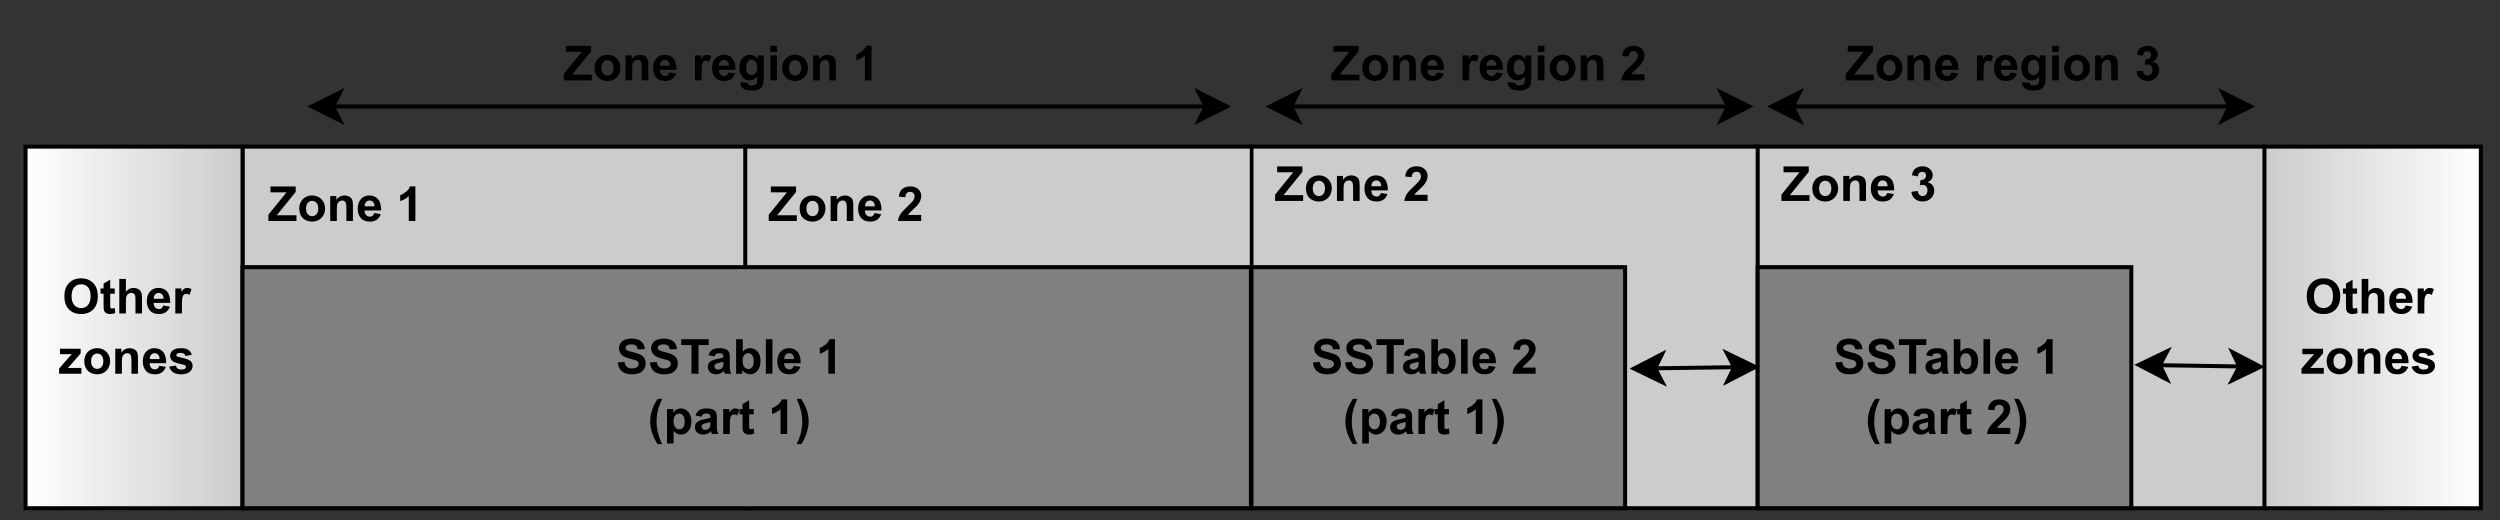 <?xml version="1.0" encoding="UTF-8" standalone="no"?>
<svg 
   width="466.08pt"
   height="96.96pt"
   viewBox="0 0 466.08 96.96"
   version="1.1"
   id="svg788"
   xmlns:xlink="http://www.w3.org/1999/xlink"
   xmlns="http://www.w3.org/2000/svg"
   xmlns:svg="http://www.w3.org/2000/svg" content="%3Cmxfile%20host%3D%22app.diagrams.net%22%20modified%3D%222022-08-05T11%3A33%3A16.879Z%22%20agent%3D%225.0%20(X11%3B%20Linux%20x86_64)%20AppleWebKit%2F537.36%20(KHTML%2C%20like%20Gecko)%20Chrome%2F102.0.5.167%20Safari%2F537.36%22%20version%3D%2220.2.3%22%20etag%3D%22xSjHfoOQ_hkOi8VtxEf6%22%20type%3D%22google%22%3E%3Cdiagram%20id%3D%22nQClwBdQb-wVLkVROrWR%22%3E7Vpbb5swFP41kbYXhG1s4HFNdnmZVimTdnmjwSXWCI6M0yT99bPBhIvTlk3ksjL6UHxsH%2FD3nYtPzARNV7uPIlovP%2FOYphPoxrsJmk0gBCHG6p%2BW7EtJSIwgESw2g2rBnD1SI3SNdMNimrcGSs5TydZt4YJnGV3IliwSgm%2Fbw%2B552n7qOkqoJZgvotSWfmOxXJbSAPq1%2FBNlybJ6MiBh2bOKqsFmJfkyivm2IULvJ2gqOJfl3Wo3pakGr8KlnPfhid7DiwmayT4TYDnhIUo3Zm3mveS%2BWqzgmyymerw7QTfbJZN0vo4Wuner6FWypVylqgXU7T3PpOELqMXc5FLwX3TKUy4KbcgtLj2SpWlDPi0uJTcvRIWkuycXBQ5QKRujfEWl2KshZgICAXICUk4zJgaQQXxbEwYgcYBXipcNvkIzNDJmkhyeUCOpbgyYx4FFFrA%2FeUaVBFgAq4XKNopt1DI9sQ2YEUUpSzLVXChgqJLfaNiYstN3pmPF4lg%2F5ihtbWIL5sxLgUFI8EOHQPdwoRf5IK7NBRqAC%2B%2FqjDwRUcwUkI2%2BD8XV6JsxoWIX45rHLc3lUL4Bwz6%2BgU%2FkF%2Fif54JGg3FBAv9iRBCLiC9yqYIIJKle3p2%2BS%2FTdo4o1eY%2Bg1T8YCZqzx%2BiuUKWZWXOWyWIp%2BGaCZ1rXRvLcsPoH8XD4GAa952JYtY95IYZ5A9Dl%2F6erjz9djqDg6gLbEIgiN7zoNip8lah6CF8U1aqOemWwYgIuCyu4FlgDV%2F%2BdsJoiNrIQAxtWMgSsdpE6n38tElJRTnUz4Bu1Nqm73o40DUKCHS9oE%2BbbhAUnyoTgydrXdodxEIJc5Lwc8U9V%2FgK7%2Fh05H14Fa8UG7LdPHIQNuwI2bKCRsoEx7nrHOfmwC%2BHXkLStvdCRjB2iEyVsu1jtlbDhWBM2Jn7XA86Zr6%2BmdB3UA6wi65weYNettQfA%2F1vWI2Rd0gOgXQ%2BbnCxoon%2F17Xds8xqJgRg6BLaYCe3kDNwTZefqjZ9hZrSbWA85Pg4PV3A5kuwCvUvSaPe2%2FgV9x67DLRZoFr%2FTH0Ro2NMoz9miQEtlI1vcoKq9HSi10tj6aOJFmJrnXEdQqGSCppFkD231x6AxT7jV9tAMYm633uvAm%2FONWFAzrUbY1mRXjh1NCrqESktTwdVh4f3o63FsPQ76PBRYBeLfEojJ%2BQjscdY9DgIxQQ4CdaryByKTBJ4T9Nc7ILU9fjQYhFpFoNh%2F112OPn02gh%2B61yFuWAlmu%2Bb42b7ZuqWCqaXpjFoKd0wajUV1ptulQg8C06716ca%2B0ehqe8L2SgonrfqyhN%2FkwWszUeS144J1INTbKFHY0dStUAY0Q%2FuHljOYIRjaDN2gbYYuPokZEtsMq4PQ67FD0s1Pf22H2AcOBoEHj3%2B7EurQWX%2FZ4pKBjFQ1689Xy%2BH1R8Do%2FW8%3D%3C%2Fdiagram%3E%3C%2Fmxfile%3E">
  <rect x="0" y="0" width="466.08" height="96.96" fill="#333333" stroke="none"/>
  <defs
     id="defs370">
    <g
       id="g73">
      <g
         id="glyph-0-0" />
      <g
         id="glyph-0-1">
        <path
           d="M 0.094 0 L 0.094 -1.172 L 3.469 -5.344 L 0.484 -5.344 L 0.484 -6.438 L 5.188 -6.438 L 5.188 -5.422 L 1.656 -1.078 L 5.328 -1.078 L 5.328 0 Z M 0.094 0 "
           id="path3" />
      </g>
      <g
         id="glyph-0-2">
        <path
           d="M 0.359 -2.391 C 0.359 -2.805 0.457 -3.203 0.656 -3.578 C 0.863 -3.961 1.148 -4.254 1.516 -4.453 C 1.891 -4.66 2.305 -4.766 2.766 -4.766 C 3.461 -4.766 4.035 -4.535 4.484 -4.078 C 4.941 -3.617 5.172 -3.039 5.172 -2.344 C 5.172 -1.633 4.941 -1.047 4.484 -0.578 C 4.023 -0.117 3.453 0.109 2.766 0.109 C 2.336 0.109 1.93 0.016 1.547 -0.172 C 1.16 -0.367 0.863 -0.656 0.656 -1.031 C 0.457 -1.406 0.359 -1.859 0.359 -2.391 Z M 1.625 -2.328 C 1.625 -1.867 1.734 -1.516 1.953 -1.266 C 2.172 -1.023 2.441 -0.906 2.766 -0.906 C 3.086 -0.906 3.359 -1.023 3.578 -1.266 C 3.797 -1.516 3.906 -1.875 3.906 -2.344 C 3.906 -2.789 3.797 -3.141 3.578 -3.391 C 3.359 -3.641 3.086 -3.766 2.766 -3.766 C 2.441 -3.766 2.172 -3.641 1.953 -3.391 C 1.734 -3.141 1.625 -2.785 1.625 -2.328 Z M 1.625 -2.328 "
           id="path6" />
      </g>
      <g
         id="glyph-0-3">
        <path
           d="M 4.875 0 L 3.656 0 L 3.656 -2.375 C 3.656 -2.875 3.625 -3.195 3.562 -3.344 C 3.508 -3.5 3.426 -3.617 3.312 -3.703 C 3.195 -3.785 3.055 -3.828 2.891 -3.828 C 2.672 -3.828 2.477 -3.766 2.312 -3.641 C 2.145 -3.523 2.031 -3.367 1.969 -3.172 C 1.906 -2.984 1.875 -2.629 1.875 -2.109 L 1.875 0 L 0.641 0 L 0.641 -4.656 L 1.781 -4.656 L 1.781 -3.969 C 2.188 -4.5 2.695 -4.766 3.312 -4.766 C 3.582 -4.766 3.832 -4.711 4.062 -4.609 C 4.289 -4.516 4.461 -4.391 4.578 -4.234 C 4.691 -4.086 4.77 -3.914 4.812 -3.719 C 4.852 -3.531 4.875 -3.254 4.875 -2.891 Z M 4.875 0 "
           id="path9" />
      </g>
      <g
         id="glyph-0-4">
        <path
           d="M 3.344 -1.484 L 4.578 -1.281 C 4.41 -0.82 4.156 -0.473 3.812 -0.234 C 3.477 -0.004 3.055 0.109 2.547 0.109 C 1.734 0.109 1.133 -0.156 0.75 -0.688 C 0.438 -1.113 0.281 -1.648 0.281 -2.297 C 0.281 -3.066 0.484 -3.672 0.891 -4.109 C 1.297 -4.547 1.805 -4.766 2.422 -4.766 C 3.117 -4.766 3.664 -4.535 4.062 -4.078 C 4.457 -3.617 4.648 -2.914 4.641 -1.969 L 1.547 -1.969 C 1.555 -1.602 1.656 -1.316 1.844 -1.109 C 2.031 -0.91 2.27 -0.812 2.562 -0.812 C 2.75 -0.812 2.906 -0.863 3.031 -0.969 C 3.164 -1.07 3.27 -1.242 3.344 -1.484 Z M 3.406 -2.734 C 3.406 -3.086 3.316 -3.359 3.141 -3.547 C 2.961 -3.734 2.75 -3.828 2.5 -3.828 C 2.227 -3.828 2.004 -3.727 1.828 -3.531 C 1.648 -3.332 1.566 -3.066 1.578 -2.734 Z M 3.406 -2.734 "
           id="path12" />
      </g>
      <g
         id="glyph-0-5" />
      <g
         id="glyph-0-6">
        <path
           d="M 3.531 0 L 2.297 0 L 2.297 -4.641 C 1.848 -4.223 1.316 -3.914 0.703 -3.719 L 0.703 -4.828 C 1.023 -4.93 1.375 -5.129 1.75 -5.422 C 2.133 -5.723 2.395 -6.066 2.531 -6.453 L 3.531 -6.453 Z M 3.531 0 "
           id="path16" />
      </g>
      <g
         id="glyph-0-7">
        <path
           d="M 0.391 -3.172 C 0.391 -3.828 0.488 -4.379 0.688 -4.828 C 0.832 -5.148 1.031 -5.441 1.281 -5.703 C 1.531 -5.961 1.805 -6.156 2.109 -6.281 C 2.516 -6.457 2.977 -6.547 3.5 -6.547 C 4.445 -6.547 5.203 -6.25 5.766 -5.656 C 6.336 -5.07 6.625 -4.254 6.625 -3.203 C 6.625 -2.172 6.344 -1.359 5.781 -0.766 C 5.219 -0.18 4.461 0.109 3.516 0.109 C 2.555 0.109 1.797 -0.18 1.234 -0.766 C 0.672 -1.348 0.391 -2.148 0.391 -3.172 Z M 1.734 -3.219 C 1.734 -2.488 1.898 -1.938 2.234 -1.562 C 2.566 -1.188 2.992 -1 3.516 -1 C 4.035 -1 4.457 -1.188 4.781 -1.562 C 5.113 -1.938 5.281 -2.492 5.281 -3.234 C 5.281 -3.973 5.117 -4.523 4.797 -4.891 C 4.473 -5.254 4.047 -5.438 3.516 -5.438 C 2.984 -5.438 2.551 -5.25 2.219 -4.875 C 1.895 -4.508 1.734 -3.957 1.734 -3.219 Z M 1.734 -3.219 "
           id="path19" />
      </g>
      <g
         id="glyph-0-8">
        <path
           d="M 2.781 -4.656 L 2.781 -3.672 L 1.938 -3.672 L 1.938 -1.797 C 1.938 -1.422 1.941 -1.203 1.953 -1.141 C 1.973 -1.078 2.008 -1.023 2.062 -0.984 C 2.125 -0.941 2.195 -0.922 2.281 -0.922 C 2.395 -0.922 2.562 -0.957 2.781 -1.031 L 2.875 -0.078 C 2.594 0.047 2.27 0.109 1.906 0.109 C 1.688 0.109 1.488 0.07 1.312 0 C 1.133 -0.082 1.004 -0.18 0.922 -0.297 C 0.836 -0.41 0.773 -0.57 0.734 -0.781 C 0.711 -0.914 0.703 -1.203 0.703 -1.641 L 0.703 -3.672 L 0.141 -3.672 L 0.141 -4.656 L 0.703 -4.656 L 0.703 -5.578 L 1.938 -6.297 L 1.938 -4.656 Z M 2.781 -4.656 "
           id="path22" />
      </g>
      <g
         id="glyph-0-9">
        <path
           d="M 1.875 -6.438 L 1.875 -4.062 C 2.27 -4.531 2.742 -4.766 3.297 -4.766 C 3.578 -4.766 3.832 -4.711 4.062 -4.609 C 4.289 -4.504 4.461 -4.367 4.578 -4.203 C 4.691 -4.035 4.77 -3.852 4.812 -3.656 C 4.852 -3.457 4.875 -3.148 4.875 -2.734 L 4.875 0 L 3.656 0 L 3.656 -2.469 C 3.656 -2.945 3.629 -3.254 3.578 -3.391 C 3.535 -3.523 3.453 -3.629 3.328 -3.703 C 3.211 -3.785 3.066 -3.828 2.891 -3.828 C 2.68 -3.828 2.492 -3.773 2.328 -3.672 C 2.172 -3.566 2.055 -3.414 1.984 -3.219 C 1.91 -3.02 1.875 -2.723 1.875 -2.328 L 1.875 0 L 0.641 0 L 0.641 -6.438 Z M 1.875 -6.438 "
           id="path25" />
      </g>
      <g
         id="glyph-0-10">
        <path
           d="M 1.828 0 L 0.594 0 L 0.594 -4.656 L 1.734 -4.656 L 1.734 -4 C 1.93 -4.312 2.109 -4.516 2.266 -4.609 C 2.422 -4.711 2.598 -4.766 2.797 -4.766 C 3.078 -4.766 3.348 -4.688 3.609 -4.531 L 3.234 -3.453 C 3.023 -3.586 2.832 -3.656 2.656 -3.656 C 2.477 -3.656 2.328 -3.609 2.203 -3.516 C 2.086 -3.422 1.992 -3.25 1.922 -3 C 1.859 -2.75 1.828 -2.227 1.828 -1.438 Z M 1.828 0 "
           id="path28" />
      </g>
      <g
         id="glyph-0-11">
        <path
           d="M 0.156 0 L 0.156 -0.953 L 1.891 -2.969 C 2.18 -3.289 2.395 -3.52 2.531 -3.656 C 2.383 -3.656 2.195 -3.648 1.969 -3.641 L 0.312 -3.641 L 0.312 -4.656 L 4.172 -4.656 L 4.172 -3.781 L 2.391 -1.734 L 1.766 -1.047 C 2.109 -1.066 2.32 -1.078 2.406 -1.078 L 4.312 -1.078 L 4.312 0 Z M 0.156 0 "
           id="path31" />
      </g>
      <g
         id="glyph-0-12">
        <path
           d="M 0.203 -1.328 L 1.453 -1.516 C 1.504 -1.273 1.609 -1.094 1.766 -0.969 C 1.93 -0.844 2.156 -0.781 2.438 -0.781 C 2.758 -0.781 3 -0.836 3.156 -0.953 C 3.27 -1.035 3.328 -1.148 3.328 -1.297 C 3.328 -1.391 3.297 -1.461 3.234 -1.516 C 3.172 -1.578 3.035 -1.633 2.828 -1.688 C 1.828 -1.906 1.195 -2.102 0.938 -2.281 C 0.562 -2.531 0.375 -2.879 0.375 -3.328 C 0.375 -3.734 0.535 -4.07 0.859 -4.344 C 1.18 -4.625 1.676 -4.766 2.344 -4.766 C 2.977 -4.766 3.453 -4.66 3.766 -4.453 C 4.078 -4.242 4.289 -3.938 4.406 -3.531 L 3.234 -3.312 C 3.191 -3.5 3.098 -3.641 2.953 -3.734 C 2.816 -3.828 2.617 -3.875 2.359 -3.875 C 2.035 -3.875 1.805 -3.828 1.672 -3.734 C 1.578 -3.672 1.531 -3.586 1.531 -3.484 C 1.531 -3.398 1.57 -3.328 1.656 -3.266 C 1.758 -3.18 2.141 -3.066 2.797 -2.922 C 3.453 -2.773 3.91 -2.594 4.172 -2.375 C 4.43 -2.156 4.562 -1.848 4.562 -1.453 C 4.562 -1.023 4.379 -0.656 4.016 -0.344 C 3.66 -0.039 3.133 0.109 2.438 0.109 C 1.801 0.109 1.297 -0.02 0.922 -0.281 C 0.555 -0.539 0.316 -0.891 0.203 -1.328 Z M 0.203 -1.328 "
           id="path34" />
      </g>
      <g
         id="glyph-0-13">
        <path
           d="M 0.328 -2.094 L 1.594 -2.219 C 1.664 -1.789 1.816 -1.477 2.047 -1.281 C 2.285 -1.082 2.598 -0.984 2.984 -0.984 C 3.41 -0.984 3.727 -1.07 3.938 -1.25 C 4.145 -1.426 4.25 -1.633 4.25 -1.875 C 4.25 -2.02 4.203 -2.145 4.109 -2.25 C 4.023 -2.363 3.875 -2.457 3.656 -2.531 C 3.5 -2.582 3.148 -2.676 2.609 -2.812 C 1.922 -2.988 1.438 -3.203 1.156 -3.453 C 0.758 -3.805 0.562 -4.238 0.562 -4.75 C 0.562 -5.07 0.648 -5.375 0.828 -5.656 C 1.016 -5.945 1.281 -6.164 1.625 -6.312 C 1.977 -6.469 2.406 -6.547 2.906 -6.547 C 3.707 -6.547 4.312 -6.367 4.719 -6.016 C 5.133 -5.66 5.352 -5.188 5.375 -4.594 L 4.078 -4.531 C 4.016 -4.863 3.891 -5.102 3.703 -5.25 C 3.523 -5.395 3.254 -5.469 2.891 -5.469 C 2.516 -5.469 2.219 -5.391 2 -5.234 C 1.863 -5.129 1.797 -4.992 1.797 -4.828 C 1.797 -4.68 1.859 -4.551 1.984 -4.438 C 2.148 -4.301 2.547 -4.16 3.172 -4.016 C 3.805 -3.867 4.273 -3.711 4.578 -3.547 C 4.891 -3.391 5.129 -3.172 5.297 -2.891 C 5.461 -2.617 5.547 -2.281 5.547 -1.875 C 5.547 -1.508 5.441 -1.164 5.234 -0.844 C 5.035 -0.52 4.75 -0.281 4.375 -0.125 C 4 0.031 3.535 0.109 2.984 0.109 C 2.172 0.109 1.547 -0.078 1.109 -0.453 C 0.672 -0.828 0.41 -1.375 0.328 -2.094 Z M 0.328 -2.094 "
           id="path37" />
      </g>
      <g
         id="glyph-0-14">
        <path
           d="M 2.094 0 L 2.094 -5.344 L 0.188 -5.344 L 0.188 -6.438 L 5.297 -6.438 L 5.297 -5.344 L 3.406 -5.344 L 3.406 0 Z M 2.094 0 "
           id="path40" />
      </g>
      <g
         id="glyph-0-15">
        <path
           d="M 1.562 -3.234 L 0.453 -3.438 C 0.578 -3.883 0.789 -4.219 1.094 -4.438 C 1.406 -4.656 1.863 -4.766 2.469 -4.766 C 3.02 -4.766 3.426 -4.695 3.688 -4.562 C 3.957 -4.438 4.145 -4.27 4.25 -4.062 C 4.363 -3.863 4.422 -3.5 4.422 -2.969 L 4.406 -1.531 C 4.406 -1.125 4.426 -0.82 4.469 -0.625 C 4.508 -0.426 4.582 -0.219 4.688 0 L 3.469 0 C 3.438 -0.082 3.398 -0.203 3.359 -0.359 C 3.336 -0.43 3.32 -0.484 3.312 -0.516 C 3.102 -0.305 2.879 -0.148 2.641 -0.047 C 2.398 0.055 2.145 0.109 1.875 0.109 C 1.395 0.109 1.016 -0.02 0.734 -0.281 C 0.453 -0.539 0.312 -0.867 0.312 -1.266 C 0.312 -1.535 0.375 -1.77 0.5 -1.969 C 0.633 -2.176 0.812 -2.332 1.031 -2.438 C 1.258 -2.551 1.586 -2.648 2.016 -2.734 C 2.586 -2.848 2.988 -2.953 3.219 -3.047 L 3.219 -3.156 C 3.219 -3.395 3.156 -3.566 3.031 -3.672 C 2.914 -3.773 2.695 -3.828 2.375 -3.828 C 2.156 -3.828 1.984 -3.781 1.859 -3.688 C 1.742 -3.602 1.645 -3.453 1.562 -3.234 Z M 3.219 -2.234 C 3.062 -2.18 2.812 -2.117 2.469 -2.047 C 2.125 -1.973 1.898 -1.898 1.797 -1.828 C 1.629 -1.711 1.547 -1.57 1.547 -1.406 C 1.547 -1.227 1.609 -1.078 1.734 -0.953 C 1.867 -0.828 2.035 -0.766 2.234 -0.766 C 2.461 -0.766 2.676 -0.836 2.875 -0.984 C 3.02 -1.098 3.117 -1.234 3.172 -1.391 C 3.203 -1.492 3.219 -1.691 3.219 -1.984 Z M 3.219 -2.234 "
           id="path43" />
      </g>
      <g
         id="glyph-0-16">
        <path
           d="M 0.594 0 L 0.594 -6.438 L 1.828 -6.438 L 1.828 -4.109 C 2.203 -4.547 2.648 -4.766 3.172 -4.766 C 3.742 -4.766 4.211 -4.555 4.578 -4.141 C 4.953 -3.734 5.141 -3.145 5.141 -2.375 C 5.141 -1.582 4.945 -0.969 4.562 -0.531 C 4.188 -0.102 3.727 0.109 3.188 0.109 C 2.926 0.109 2.664 0.039 2.406 -0.094 C 2.145 -0.227 1.922 -0.426 1.734 -0.688 L 1.734 0 Z M 1.812 -2.438 C 1.812 -1.945 1.891 -1.586 2.047 -1.359 C 2.254 -1.035 2.535 -0.875 2.891 -0.875 C 3.16 -0.875 3.391 -0.988 3.578 -1.219 C 3.773 -1.445 3.875 -1.812 3.875 -2.312 C 3.875 -2.844 3.773 -3.227 3.578 -3.469 C 3.391 -3.707 3.145 -3.828 2.844 -3.828 C 2.551 -3.828 2.305 -3.707 2.109 -3.469 C 1.91 -3.238 1.812 -2.895 1.812 -2.438 Z M 1.812 -2.438 "
           id="path46" />
      </g>
      <g
         id="glyph-0-17">
        <path
           d="M 0.641 0 L 0.641 -6.438 L 1.875 -6.438 L 1.875 0 Z M 0.641 0 "
           id="path49" />
      </g>
      <g
         id="glyph-0-18">
        <path
           d="M 2.688 1.891 L 1.844 1.891 C 1.395 1.211 1.051 0.508 0.812 -0.219 C 0.582 -0.945 0.469 -1.648 0.469 -2.328 C 0.469 -3.172 0.613 -3.973 0.906 -4.734 C 1.156 -5.391 1.473 -5.992 1.859 -6.547 L 2.703 -6.547 C 2.297 -5.66 2.02 -4.906 1.875 -4.281 C 1.727 -3.656 1.656 -2.992 1.656 -2.297 C 1.656 -1.816 1.695 -1.328 1.781 -0.828 C 1.875 -0.328 2 0.148 2.156 0.609 C 2.25 0.898 2.426 1.328 2.688 1.891 Z M 2.688 1.891 "
           id="path52" />
      </g>
      <g
         id="glyph-0-19">
        <path
           d="M 0.609 -4.656 L 1.766 -4.656 L 1.766 -3.969 C 1.91 -4.207 2.109 -4.398 2.359 -4.547 C 2.617 -4.691 2.906 -4.766 3.219 -4.766 C 3.75 -4.766 4.203 -4.551 4.578 -4.125 C 4.961 -3.695 5.156 -3.109 5.156 -2.359 C 5.156 -1.578 4.961 -0.969 4.578 -0.531 C 4.203 -0.102 3.742 0.109 3.203 0.109 C 2.941 0.109 2.707 0.055 2.5 -0.047 C 2.289 -0.148 2.07 -0.328 1.844 -0.578 L 1.844 1.766 L 0.609 1.766 Z M 1.828 -2.406 C 1.828 -1.883 1.93 -1.5 2.141 -1.25 C 2.348 -1 2.602 -0.875 2.906 -0.875 C 3.188 -0.875 3.422 -0.988 3.609 -1.219 C 3.805 -1.445 3.906 -1.82 3.906 -2.344 C 3.906 -2.832 3.805 -3.195 3.609 -3.438 C 3.41 -3.676 3.164 -3.797 2.875 -3.797 C 2.57 -3.797 2.32 -3.676 2.125 -3.438 C 1.926 -3.207 1.828 -2.863 1.828 -2.406 Z M 1.828 -2.406 "
           id="path55" />
      </g>
      <g
         id="glyph-0-20">
        <path
           d="M 0.297 1.891 C 0.547 1.367 0.719 0.969 0.812 0.688 C 0.914 0.414 1.008 0.098 1.094 -0.266 C 1.176 -0.629 1.238 -0.973 1.281 -1.297 C 1.32 -1.629 1.344 -1.961 1.344 -2.297 C 1.344 -2.992 1.266 -3.656 1.109 -4.281 C 0.961 -4.906 0.691 -5.66 0.297 -6.547 L 1.125 -6.547 C 1.57 -5.91 1.914 -5.238 2.156 -4.531 C 2.406 -3.832 2.531 -3.117 2.531 -2.391 C 2.531 -1.785 2.43 -1.133 2.234 -0.438 C 2.016 0.352 1.656 1.129 1.156 1.891 Z M 0.297 1.891 "
           id="path58" />
      </g>
      <g
         id="glyph-0-21">
        <path
           d="M 4.547 -1.141 L 4.547 0 L 0.219 0 C 0.27 -0.438 0.41 -0.848 0.641 -1.234 C 0.879 -1.617 1.344 -2.129 2.031 -2.766 C 2.582 -3.285 2.922 -3.641 3.047 -3.828 C 3.223 -4.078 3.312 -4.328 3.312 -4.578 C 3.312 -4.859 3.234 -5.07 3.078 -5.219 C 2.93 -5.363 2.727 -5.438 2.469 -5.438 C 2.219 -5.438 2.016 -5.359 1.859 -5.203 C 1.703 -5.047 1.613 -4.789 1.594 -4.438 L 0.375 -4.547 C 0.445 -5.234 0.676 -5.723 1.062 -6.016 C 1.445 -6.305 1.926 -6.453 2.5 -6.453 C 3.133 -6.453 3.633 -6.281 4 -5.938 C 4.363 -5.602 4.547 -5.18 4.547 -4.672 C 4.547 -4.379 4.492 -4.102 4.391 -3.844 C 4.285 -3.582 4.117 -3.305 3.891 -3.016 C 3.742 -2.828 3.473 -2.551 3.078 -2.188 C 2.691 -1.832 2.445 -1.598 2.344 -1.484 C 2.238 -1.367 2.156 -1.254 2.094 -1.141 Z M 4.547 -1.141 "
           id="path61" />
      </g>
      <g
         id="glyph-0-22">
        <path
           d="M 0.344 -1.703 L 1.531 -1.844 C 1.57 -1.539 1.676 -1.305 1.844 -1.141 C 2.008 -0.984 2.207 -0.906 2.438 -0.906 C 2.695 -0.906 2.91 -1 3.078 -1.188 C 3.254 -1.383 3.344 -1.648 3.344 -1.984 C 3.344 -2.297 3.258 -2.539 3.094 -2.719 C 2.926 -2.895 2.723 -2.984 2.484 -2.984 C 2.328 -2.984 2.141 -2.957 1.922 -2.906 L 2.062 -3.906 C 2.395 -3.895 2.645 -3.969 2.812 -4.125 C 2.988 -4.281 3.078 -4.484 3.078 -4.734 C 3.078 -4.953 3.016 -5.125 2.891 -5.25 C 2.766 -5.375 2.594 -5.438 2.375 -5.438 C 2.164 -5.438 1.984 -5.363 1.828 -5.219 C 1.68 -5.07 1.594 -4.859 1.562 -4.578 L 0.438 -4.781 C 0.508 -5.164 0.625 -5.473 0.781 -5.703 C 0.945 -5.941 1.172 -6.125 1.453 -6.25 C 1.734 -6.383 2.051 -6.453 2.406 -6.453 C 3.02 -6.453 3.508 -6.258 3.875 -5.875 C 4.176 -5.562 4.328 -5.207 4.328 -4.812 C 4.328 -4.25 4.016 -3.797 3.391 -3.453 C 3.766 -3.379 4.062 -3.203 4.281 -2.922 C 4.5 -2.648 4.609 -2.32 4.609 -1.938 C 4.609 -1.363 4.398 -0.879 3.984 -0.484 C 3.578 -0.086 3.066 0.109 2.453 0.109 C 1.867 0.109 1.383 -0.055 1 -0.391 C 0.625 -0.723 0.406 -1.16 0.344 -1.703 Z M 0.344 -1.703 "
           id="path64" />
      </g>
      <g
         id="glyph-0-23">
        <path
           d="M 0.531 0.312 L 1.938 0.484 C 1.957 0.641 2.008 0.75 2.094 0.812 C 2.219 0.906 2.406 0.953 2.656 0.953 C 2.977 0.953 3.219 0.898 3.375 0.797 C 3.488 0.734 3.57 0.629 3.625 0.484 C 3.664 0.391 3.688 0.203 3.688 -0.078 L 3.688 -0.75 C 3.312 -0.25 2.844 0 2.281 0 C 1.656 0 1.16 -0.266 0.797 -0.797 C 0.516 -1.211 0.375 -1.734 0.375 -2.359 C 0.375 -3.141 0.562 -3.734 0.938 -4.141 C 1.312 -4.555 1.773 -4.766 2.328 -4.766 C 2.91 -4.766 3.391 -4.508 3.766 -4 L 3.766 -4.656 L 4.906 -4.656 L 4.906 -0.484 C 4.906 0.066 4.859 0.477 4.766 0.75 C 4.68 1.02 4.555 1.234 4.391 1.391 C 4.234 1.547 4.016 1.664 3.734 1.75 C 3.461 1.844 3.117 1.891 2.703 1.891 C 1.91 1.891 1.348 1.754 1.016 1.484 C 0.691 1.211 0.531 0.867 0.531 0.453 C 0.531 0.41 0.531 0.363 0.531 0.312 Z M 1.625 -2.422 C 1.625 -1.93 1.719 -1.57 1.906 -1.344 C 2.102 -1.113 2.344 -1 2.625 -1 C 2.926 -1 3.18 -1.113 3.391 -1.344 C 3.598 -1.582 3.703 -1.93 3.703 -2.391 C 3.703 -2.879 3.602 -3.238 3.406 -3.469 C 3.207 -3.707 2.957 -3.828 2.656 -3.828 C 2.352 -3.828 2.102 -3.707 1.906 -3.469 C 1.719 -3.238 1.625 -2.891 1.625 -2.422 Z M 1.625 -2.422 "
           id="path67" />
      </g>
      <g
         id="glyph-0-24">
        <path
           d="M 0.641 -5.297 L 0.641 -6.438 L 1.875 -6.438 L 1.875 -5.297 Z M 0.641 0 L 0.641 -4.656 L 1.875 -4.656 L 1.875 0 Z M 0.641 0 "
           id="path70" />
      </g>
    </g>
    <clipPath
       id="clip-0">
      <path
         clip-rule="nonzero"
         d="M 44 26 L 141 26 L 141 95.898 L 44 95.898 Z M 44 26 "
         id="path75" />
    </clipPath>
    <clipPath
       id="clip-1">
      <path
         clip-rule="nonzero"
         d="M 4.766 27.344 L 45.223 27.344 L 45.223 94.773 L 4.766 94.773 Z M 4.766 27.344 "
         id="path78" />
    </clipPath>
    <linearGradient
       id="linear-pattern-0"
       gradientUnits="userSpaceOnUse"
       x1="1"
       y1="0"
       x2="-0"
       y2="0"
       gradientTransform="matrix(40.457, 0, 0, 67.428, 4.765, 27.346)">
      <stop
         offset="0"
         stop-color="rgb(79.999%, 79.999%, 79.999%)"
         stop-opacity="1"
         id="stop81" />
      <stop
         offset="0.016"
         stop-color="rgb(80.154%, 80.154%, 80.154%)"
         stop-opacity="1"
         id="stop83" />
      <stop
         offset="0.031"
         stop-color="rgb(80.467%, 80.467%, 80.467%)"
         stop-opacity="1"
         id="stop85" />
      <stop
         offset="0.047"
         stop-color="rgb(80.78%, 80.78%, 80.78%)"
         stop-opacity="1"
         id="stop87" />
      <stop
         offset="0.062"
         stop-color="rgb(81.093%, 81.093%, 81.093%)"
         stop-opacity="1"
         id="stop89" />
      <stop
         offset="0.078"
         stop-color="rgb(81.406%, 81.406%, 81.406%)"
         stop-opacity="1"
         id="stop91" />
      <stop
         offset="0.094"
         stop-color="rgb(81.717%, 81.717%, 81.717%)"
         stop-opacity="1"
         id="stop93" />
      <stop
         offset="0.109"
         stop-color="rgb(82.03%, 82.03%, 82.03%)"
         stop-opacity="1"
         id="stop95" />
      <stop
         offset="0.125"
         stop-color="rgb(82.343%, 82.343%, 82.343%)"
         stop-opacity="1"
         id="stop97" />
      <stop
         offset="0.141"
         stop-color="rgb(82.655%, 82.655%, 82.655%)"
         stop-opacity="1"
         id="stop99" />
      <stop
         offset="0.156"
         stop-color="rgb(82.968%, 82.968%, 82.968%)"
         stop-opacity="1"
         id="stop101" />
      <stop
         offset="0.172"
         stop-color="rgb(83.279%, 83.279%, 83.279%)"
         stop-opacity="1"
         id="stop103" />
      <stop
         offset="0.188"
         stop-color="rgb(83.592%, 83.592%, 83.592%)"
         stop-opacity="1"
         id="stop105" />
      <stop
         offset="0.203"
         stop-color="rgb(83.905%, 83.905%, 83.905%)"
         stop-opacity="1"
         id="stop107" />
      <stop
         offset="0.219"
         stop-color="rgb(84.218%, 84.218%, 84.218%)"
         stop-opacity="1"
         id="stop109" />
      <stop
         offset="0.234"
         stop-color="rgb(84.531%, 84.531%, 84.531%)"
         stop-opacity="1"
         id="stop111" />
      <stop
         offset="0.25"
         stop-color="rgb(84.842%, 84.842%, 84.842%)"
         stop-opacity="1"
         id="stop113" />
      <stop
         offset="0.266"
         stop-color="rgb(85.155%, 85.155%, 85.155%)"
         stop-opacity="1"
         id="stop115" />
      <stop
         offset="0.281"
         stop-color="rgb(85.468%, 85.468%, 85.468%)"
         stop-opacity="1"
         id="stop117" />
      <stop
         offset="0.297"
         stop-color="rgb(85.78%, 85.78%, 85.78%)"
         stop-opacity="1"
         id="stop119" />
      <stop
         offset="0.312"
         stop-color="rgb(86.093%, 86.093%, 86.093%)"
         stop-opacity="1"
         id="stop121" />
      <stop
         offset="0.328"
         stop-color="rgb(86.404%, 86.404%, 86.404%)"
         stop-opacity="1"
         id="stop123" />
      <stop
         offset="0.344"
         stop-color="rgb(86.717%, 86.717%, 86.717%)"
         stop-opacity="1"
         id="stop125" />
      <stop
         offset="0.359"
         stop-color="rgb(87.03%, 87.03%, 87.03%)"
         stop-opacity="1"
         id="stop127" />
      <stop
         offset="0.375"
         stop-color="rgb(87.343%, 87.343%, 87.343%)"
         stop-opacity="1"
         id="stop129" />
      <stop
         offset="0.391"
         stop-color="rgb(87.656%, 87.656%, 87.656%)"
         stop-opacity="1"
         id="stop131" />
      <stop
         offset="0.406"
         stop-color="rgb(87.967%, 87.967%, 87.967%)"
         stop-opacity="1"
         id="stop133" />
      <stop
         offset="0.422"
         stop-color="rgb(88.28%, 88.28%, 88.28%)"
         stop-opacity="1"
         id="stop135" />
      <stop
         offset="0.438"
         stop-color="rgb(88.593%, 88.593%, 88.593%)"
         stop-opacity="1"
         id="stop137" />
      <stop
         offset="0.453"
         stop-color="rgb(88.905%, 88.905%, 88.905%)"
         stop-opacity="1"
         id="stop139" />
      <stop
         offset="0.469"
         stop-color="rgb(89.218%, 89.218%, 89.218%)"
         stop-opacity="1"
         id="stop141" />
      <stop
         offset="0.484"
         stop-color="rgb(89.529%, 89.529%, 89.529%)"
         stop-opacity="1"
         id="stop143" />
      <stop
         offset="0.5"
         stop-color="rgb(89.842%, 89.842%, 89.842%)"
         stop-opacity="1"
         id="stop145" />
      <stop
         offset="0.516"
         stop-color="rgb(90.155%, 90.155%, 90.155%)"
         stop-opacity="1"
         id="stop147" />
      <stop
         offset="0.531"
         stop-color="rgb(90.468%, 90.468%, 90.468%)"
         stop-opacity="1"
         id="stop149" />
      <stop
         offset="0.547"
         stop-color="rgb(90.781%, 90.781%, 90.781%)"
         stop-opacity="1"
         id="stop151" />
      <stop
         offset="0.562"
         stop-color="rgb(91.092%, 91.092%, 91.092%)"
         stop-opacity="1"
         id="stop153" />
      <stop
         offset="0.578"
         stop-color="rgb(91.405%, 91.405%, 91.405%)"
         stop-opacity="1"
         id="stop155" />
      <stop
         offset="0.594"
         stop-color="rgb(91.718%, 91.718%, 91.718%)"
         stop-opacity="1"
         id="stop157" />
      <stop
         offset="0.609"
         stop-color="rgb(92.03%, 92.03%, 92.03%)"
         stop-opacity="1"
         id="stop159" />
      <stop
         offset="0.625"
         stop-color="rgb(92.343%, 92.343%, 92.343%)"
         stop-opacity="1"
         id="stop161" />
      <stop
         offset="0.641"
         stop-color="rgb(92.654%, 92.654%, 92.654%)"
         stop-opacity="1"
         id="stop163" />
      <stop
         offset="0.656"
         stop-color="rgb(92.967%, 92.967%, 92.967%)"
         stop-opacity="1"
         id="stop165" />
      <stop
         offset="0.672"
         stop-color="rgb(93.28%, 93.28%, 93.28%)"
         stop-opacity="1"
         id="stop167" />
      <stop
         offset="0.688"
         stop-color="rgb(93.593%, 93.593%, 93.593%)"
         stop-opacity="1"
         id="stop169" />
      <stop
         offset="0.703"
         stop-color="rgb(93.906%, 93.906%, 93.906%)"
         stop-opacity="1"
         id="stop171" />
      <stop
         offset="0.719"
         stop-color="rgb(94.217%, 94.217%, 94.217%)"
         stop-opacity="1"
         id="stop173" />
      <stop
         offset="0.734"
         stop-color="rgb(94.53%, 94.53%, 94.53%)"
         stop-opacity="1"
         id="stop175" />
      <stop
         offset="0.75"
         stop-color="rgb(94.843%, 94.843%, 94.843%)"
         stop-opacity="1"
         id="stop177" />
      <stop
         offset="0.766"
         stop-color="rgb(95.155%, 95.155%, 95.155%)"
         stop-opacity="1"
         id="stop179" />
      <stop
         offset="0.781"
         stop-color="rgb(95.468%, 95.468%, 95.468%)"
         stop-opacity="1"
         id="stop181" />
      <stop
         offset="0.797"
         stop-color="rgb(95.779%, 95.779%, 95.779%)"
         stop-opacity="1"
         id="stop183" />
      <stop
         offset="0.812"
         stop-color="rgb(96.092%, 96.092%, 96.092%)"
         stop-opacity="1"
         id="stop185" />
      <stop
         offset="0.828"
         stop-color="rgb(96.405%, 96.405%, 96.405%)"
         stop-opacity="1"
         id="stop187" />
      <stop
         offset="0.844"
         stop-color="rgb(96.718%, 96.718%, 96.718%)"
         stop-opacity="1"
         id="stop189" />
      <stop
         offset="0.859"
         stop-color="rgb(97.031%, 97.031%, 97.031%)"
         stop-opacity="1"
         id="stop191" />
      <stop
         offset="0.875"
         stop-color="rgb(97.342%, 97.342%, 97.342%)"
         stop-opacity="1"
         id="stop193" />
      <stop
         offset="0.891"
         stop-color="rgb(97.655%, 97.655%, 97.655%)"
         stop-opacity="1"
         id="stop195" />
      <stop
         offset="0.906"
         stop-color="rgb(97.968%, 97.968%, 97.968%)"
         stop-opacity="1"
         id="stop197" />
      <stop
         offset="0.922"
         stop-color="rgb(98.28%, 98.28%, 98.28%)"
         stop-opacity="1"
         id="stop199" />
      <stop
         offset="0.938"
         stop-color="rgb(98.593%, 98.593%, 98.593%)"
         stop-opacity="1"
         id="stop201" />
      <stop
         offset="0.953"
         stop-color="rgb(98.904%, 98.904%, 98.904%)"
         stop-opacity="1"
         id="stop203" />
      <stop
         offset="0.969"
         stop-color="rgb(99.217%, 99.217%, 99.217%)"
         stop-opacity="1"
         id="stop205" />
      <stop
         offset="0.984"
         stop-color="rgb(99.53%, 99.53%, 99.53%)"
         stop-opacity="1"
         id="stop207" />
      <stop
         offset="1"
         stop-color="rgb(99.843%, 99.843%, 99.843%)"
         stop-opacity="1"
         id="stop209" />
    </linearGradient>
    <clipPath
       id="clip-2">
      <path
         clip-rule="nonzero"
         d="M 4 26 L 46 26 L 46 95.898 L 4 95.898 Z M 4 26 "
         id="path212" />
    </clipPath>
    <clipPath
       id="clip-3">
      <path
         clip-rule="nonzero"
         d="M 422.172 27.344 L 462.629 27.344 L 462.629 94.773 L 422.172 94.773 Z M 422.172 27.344 "
         id="path215" />
    </clipPath>
    <linearGradient
       id="linear-pattern-1"
       gradientUnits="userSpaceOnUse"
       x1="-0"
       y1="0"
       x2="1"
       y2="0"
       gradientTransform="matrix(40.457, 0, 0, 67.428, 422.172, 27.346)">
      <stop
         offset="0"
         stop-color="rgb(79.999%, 79.999%, 79.999%)"
         stop-opacity="1"
         id="stop218" />
      <stop
         offset="0.016"
         stop-color="rgb(80.154%, 80.154%, 80.154%)"
         stop-opacity="1"
         id="stop220" />
      <stop
         offset="0.031"
         stop-color="rgb(80.467%, 80.467%, 80.467%)"
         stop-opacity="1"
         id="stop222" />
      <stop
         offset="0.047"
         stop-color="rgb(80.78%, 80.78%, 80.78%)"
         stop-opacity="1"
         id="stop224" />
      <stop
         offset="0.062"
         stop-color="rgb(81.093%, 81.093%, 81.093%)"
         stop-opacity="1"
         id="stop226" />
      <stop
         offset="0.078"
         stop-color="rgb(81.404%, 81.404%, 81.404%)"
         stop-opacity="1"
         id="stop228" />
      <stop
         offset="0.094"
         stop-color="rgb(81.717%, 81.717%, 81.717%)"
         stop-opacity="1"
         id="stop230" />
      <stop
         offset="0.109"
         stop-color="rgb(82.03%, 82.03%, 82.03%)"
         stop-opacity="1"
         id="stop232" />
      <stop
         offset="0.125"
         stop-color="rgb(82.343%, 82.343%, 82.343%)"
         stop-opacity="1"
         id="stop234" />
      <stop
         offset="0.141"
         stop-color="rgb(82.655%, 82.655%, 82.655%)"
         stop-opacity="1"
         id="stop236" />
      <stop
         offset="0.156"
         stop-color="rgb(82.967%, 82.967%, 82.967%)"
         stop-opacity="1"
         id="stop238" />
      <stop
         offset="0.172"
         stop-color="rgb(83.279%, 83.279%, 83.279%)"
         stop-opacity="1"
         id="stop240" />
      <stop
         offset="0.188"
         stop-color="rgb(83.592%, 83.592%, 83.592%)"
         stop-opacity="1"
         id="stop242" />
      <stop
         offset="0.203"
         stop-color="rgb(83.905%, 83.905%, 83.905%)"
         stop-opacity="1"
         id="stop244" />
      <stop
         offset="0.219"
         stop-color="rgb(84.218%, 84.218%, 84.218%)"
         stop-opacity="1"
         id="stop246" />
      <stop
         offset="0.234"
         stop-color="rgb(84.529%, 84.529%, 84.529%)"
         stop-opacity="1"
         id="stop248" />
      <stop
         offset="0.25"
         stop-color="rgb(84.842%, 84.842%, 84.842%)"
         stop-opacity="1"
         id="stop250" />
      <stop
         offset="0.266"
         stop-color="rgb(85.155%, 85.155%, 85.155%)"
         stop-opacity="1"
         id="stop252" />
      <stop
         offset="0.281"
         stop-color="rgb(85.468%, 85.468%, 85.468%)"
         stop-opacity="1"
         id="stop254" />
      <stop
         offset="0.297"
         stop-color="rgb(85.78%, 85.78%, 85.78%)"
         stop-opacity="1"
         id="stop256" />
      <stop
         offset="0.312"
         stop-color="rgb(86.092%, 86.092%, 86.092%)"
         stop-opacity="1"
         id="stop258" />
      <stop
         offset="0.328"
         stop-color="rgb(86.404%, 86.404%, 86.404%)"
         stop-opacity="1"
         id="stop260" />
      <stop
         offset="0.344"
         stop-color="rgb(86.717%, 86.717%, 86.717%)"
         stop-opacity="1"
         id="stop262" />
      <stop
         offset="0.359"
         stop-color="rgb(87.03%, 87.03%, 87.03%)"
         stop-opacity="1"
         id="stop264" />
      <stop
         offset="0.375"
         stop-color="rgb(87.343%, 87.343%, 87.343%)"
         stop-opacity="1"
         id="stop266" />
      <stop
         offset="0.391"
         stop-color="rgb(87.654%, 87.654%, 87.654%)"
         stop-opacity="1"
         id="stop268" />
      <stop
         offset="0.406"
         stop-color="rgb(87.967%, 87.967%, 87.967%)"
         stop-opacity="1"
         id="stop270" />
      <stop
         offset="0.422"
         stop-color="rgb(88.28%, 88.28%, 88.28%)"
         stop-opacity="1"
         id="stop272" />
      <stop
         offset="0.438"
         stop-color="rgb(88.593%, 88.593%, 88.593%)"
         stop-opacity="1"
         id="stop274" />
      <stop
         offset="0.453"
         stop-color="rgb(88.905%, 88.905%, 88.905%)"
         stop-opacity="1"
         id="stop276" />
      <stop
         offset="0.469"
         stop-color="rgb(89.217%, 89.217%, 89.217%)"
         stop-opacity="1"
         id="stop278" />
      <stop
         offset="0.484"
         stop-color="rgb(89.529%, 89.529%, 89.529%)"
         stop-opacity="1"
         id="stop280" />
      <stop
         offset="0.5"
         stop-color="rgb(89.842%, 89.842%, 89.842%)"
         stop-opacity="1"
         id="stop282" />
      <stop
         offset="0.516"
         stop-color="rgb(90.155%, 90.155%, 90.155%)"
         stop-opacity="1"
         id="stop284" />
      <stop
         offset="0.531"
         stop-color="rgb(90.468%, 90.468%, 90.468%)"
         stop-opacity="1"
         id="stop286" />
      <stop
         offset="0.547"
         stop-color="rgb(90.779%, 90.779%, 90.779%)"
         stop-opacity="1"
         id="stop288" />
      <stop
         offset="0.562"
         stop-color="rgb(91.092%, 91.092%, 91.092%)"
         stop-opacity="1"
         id="stop290" />
      <stop
         offset="0.578"
         stop-color="rgb(91.405%, 91.405%, 91.405%)"
         stop-opacity="1"
         id="stop292" />
      <stop
         offset="0.594"
         stop-color="rgb(91.718%, 91.718%, 91.718%)"
         stop-opacity="1"
         id="stop294" />
      <stop
         offset="0.609"
         stop-color="rgb(92.03%, 92.03%, 92.03%)"
         stop-opacity="1"
         id="stop296" />
      <stop
         offset="0.625"
         stop-color="rgb(92.342%, 92.342%, 92.342%)"
         stop-opacity="1"
         id="stop298" />
      <stop
         offset="0.641"
         stop-color="rgb(92.654%, 92.654%, 92.654%)"
         stop-opacity="1"
         id="stop300" />
      <stop
         offset="0.656"
         stop-color="rgb(92.967%, 92.967%, 92.967%)"
         stop-opacity="1"
         id="stop302" />
      <stop
         offset="0.672"
         stop-color="rgb(93.28%, 93.28%, 93.28%)"
         stop-opacity="1"
         id="stop304" />
      <stop
         offset="0.688"
         stop-color="rgb(93.593%, 93.593%, 93.593%)"
         stop-opacity="1"
         id="stop306" />
      <stop
         offset="0.703"
         stop-color="rgb(93.904%, 93.904%, 93.904%)"
         stop-opacity="1"
         id="stop308" />
      <stop
         offset="0.719"
         stop-color="rgb(94.217%, 94.217%, 94.217%)"
         stop-opacity="1"
         id="stop310" />
      <stop
         offset="0.734"
         stop-color="rgb(94.53%, 94.53%, 94.53%)"
         stop-opacity="1"
         id="stop312" />
      <stop
         offset="0.75"
         stop-color="rgb(94.843%, 94.843%, 94.843%)"
         stop-opacity="1"
         id="stop314" />
      <stop
         offset="0.766"
         stop-color="rgb(95.155%, 95.155%, 95.155%)"
         stop-opacity="1"
         id="stop316" />
      <stop
         offset="0.781"
         stop-color="rgb(95.467%, 95.467%, 95.467%)"
         stop-opacity="1"
         id="stop318" />
      <stop
         offset="0.797"
         stop-color="rgb(95.779%, 95.779%, 95.779%)"
         stop-opacity="1"
         id="stop320" />
      <stop
         offset="0.812"
         stop-color="rgb(96.092%, 96.092%, 96.092%)"
         stop-opacity="1"
         id="stop322" />
      <stop
         offset="0.828"
         stop-color="rgb(96.405%, 96.405%, 96.405%)"
         stop-opacity="1"
         id="stop324" />
      <stop
         offset="0.844"
         stop-color="rgb(96.718%, 96.718%, 96.718%)"
         stop-opacity="1"
         id="stop326" />
      <stop
         offset="0.859"
         stop-color="rgb(97.029%, 97.029%, 97.029%)"
         stop-opacity="1"
         id="stop328" />
      <stop
         offset="0.875"
         stop-color="rgb(97.342%, 97.342%, 97.342%)"
         stop-opacity="1"
         id="stop330" />
      <stop
         offset="0.891"
         stop-color="rgb(97.655%, 97.655%, 97.655%)"
         stop-opacity="1"
         id="stop332" />
      <stop
         offset="0.906"
         stop-color="rgb(97.968%, 97.968%, 97.968%)"
         stop-opacity="1"
         id="stop334" />
      <stop
         offset="0.922"
         stop-color="rgb(98.28%, 98.28%, 98.28%)"
         stop-opacity="1"
         id="stop336" />
      <stop
         offset="0.938"
         stop-color="rgb(98.592%, 98.592%, 98.592%)"
         stop-opacity="1"
         id="stop338" />
      <stop
         offset="0.953"
         stop-color="rgb(98.904%, 98.904%, 98.904%)"
         stop-opacity="1"
         id="stop340" />
      <stop
         offset="0.969"
         stop-color="rgb(99.217%, 99.217%, 99.217%)"
         stop-opacity="1"
         id="stop342" />
      <stop
         offset="0.984"
         stop-color="rgb(99.53%, 99.53%, 99.53%)"
         stop-opacity="1"
         id="stop344" />
      <stop
         offset="1"
         stop-color="rgb(99.843%, 99.843%, 99.843%)"
         stop-opacity="1"
         id="stop346" />
    </linearGradient>
    <clipPath
       id="clip-4">
      <path
         clip-rule="nonzero"
         d="M 421 26 L 464 26 L 464 95.898 L 421 95.898 Z M 421 26 "
         id="path349" />
    </clipPath>
    <clipPath
       id="clip-5">
      <path
         clip-rule="nonzero"
         d="M 138 26 L 234 26 L 234 95.898 L 138 95.898 Z M 138 26 "
         id="path352" />
    </clipPath>
    <clipPath
       id="clip-6">
      <path
         clip-rule="nonzero"
         d="M 233 26 L 329 26 L 329 95.898 L 233 95.898 Z M 233 26 "
         id="path355" />
    </clipPath>
    <clipPath
       id="clip-7">
      <path
         clip-rule="nonzero"
         d="M 327 26 L 423 26 L 423 95.898 L 327 95.898 Z M 327 26 "
         id="path358" />
    </clipPath>
    <clipPath
       id="clip-8">
      <path
         clip-rule="nonzero"
         d="M 44 49 L 234 49 L 234 95.898 L 44 95.898 Z M 44 49 "
         id="path361" />
    </clipPath>
    <clipPath
       id="clip-9">
      <path
         clip-rule="nonzero"
         d="M 327 49 L 398 49 L 398 95.898 L 327 95.898 Z M 327 49 "
         id="path364" />
    </clipPath>
    <clipPath
       id="clip-10">
      <path
         clip-rule="nonzero"
         d="M 233 49 L 304 49 L 304 95.898 L 233 95.898 Z M 233 49 "
         id="path367" />
    </clipPath>
  </defs>
  <path
     fill-rule="nonzero"
     fill="rgb(79.999%, 79.999%, 79.999%)"
     fill-opacity="1"
     d="M 45.223 27.344 L 139.727 27.344 L 139.727 94.773 L 45.223 94.773 Z M 45.223 27.344 "
     id="path372" />
  <g
     clip-path="url(#clip-0)"
     id="g376">
    <path
       fill="none"
       stroke-width="1"
       stroke-linecap="butt"
       stroke-linejoin="miter"
       stroke="#000000"
       stroke-opacity="1"
       stroke-miterlimit="4"
       d="M 59.862,35.997 H 186.002 V 126 H 59.862 Z m 0,0"
       transform="matrix(0.749,0,0,0.749,0.375,0.375)"
       id="path374" />
  </g>
  <g
     fill="#000000"
     fill-opacity="1"
     id="g390">
    <use
       xlink:href="#glyph-0-1"
       x="49.939"
       y="41.206"
       id="use378" />
    <use
       xlink:href="#glyph-0-2"
       x="55.43"
       y="41.206"
       id="use380" />
    <use
       xlink:href="#glyph-0-3"
       x="60.922"
       y="41.206"
       id="use382" />
    <use
       xlink:href="#glyph-0-4"
       x="66.414"
       y="41.206"
       id="use384" />
    <use
       xlink:href="#glyph-0-5"
       x="71.414"
       y="41.206"
       id="use386" />
    <use
       xlink:href="#glyph-0-6"
       x="73.911"
       y="41.206"
       id="use388" />
  </g>
  <g
     clip-path="url(#clip-1)"
     id="g394">
    <path
       fill-rule="nonzero"
       fill="url(#linear-pattern-0)"
       d="M 4.766,27.344 V 94.773 H 45.223 V 27.344 Z m 0,0"
       id="path392" />
  </g>
  <g
     clip-path="url(#clip-2)"
     id="g398">
    <path
       fill="none"
       stroke-width="1"
       stroke-linecap="butt"
       stroke-linejoin="miter"
       stroke="#000000"
       stroke-opacity="1"
       stroke-miterlimit="4"
       d="m 5.861,35.997 h 54.001 V 126 H 5.861 Z m 0,0"
       transform="matrix(0.749,0,0,0.749,0.375,0.375)"
       id="path396" />
  </g>
  <g
     clip-path="url(#clip-3)"
     id="g402">
    <path
       fill-rule="nonzero"
       fill="url(#linear-pattern-1)"
       d="m 422.172,27.344 v 67.43 h 40.457 V 27.344 Z m 0,0"
       id="path400" />
  </g>
  <g
     clip-path="url(#clip-4)"
     id="g406">
    <path
       fill="none"
       stroke-width="1"
       stroke-linecap="butt"
       stroke-linejoin="miter"
       stroke="#000000"
       stroke-opacity="1"
       stroke-miterlimit="4"
       d="m 563,35.997 h 54.001 v 90.003 h -54.001 z m 0,0"
       transform="matrix(0.749,0,0,0.749,0.375,0.375)"
       id="path404" />
  </g>
  <g
     fill="#000000"
     fill-opacity="1"
     id="g418">
    <use
       xlink:href="#glyph-0-7"
       x="11.613"
       y="58.437"
       id="use408" />
    <use
       xlink:href="#glyph-0-8"
       x="18.606"
       y="58.437"
       id="use410" />
    <use
       xlink:href="#glyph-0-9"
       x="21.599"
       y="58.437"
       id="use412" />
    <use
       xlink:href="#glyph-0-4"
       x="27.091"
       y="58.437"
       id="use414" />
    <use
       xlink:href="#glyph-0-10"
       x="32.091"
       y="58.437"
       id="use416" />
  </g>
  <g
     fill="#000000"
     fill-opacity="1"
     id="g422">
    <use
       xlink:href="#glyph-0-5"
       x="35.587"
       y="58.437"
       id="use420" />
  </g>
  <g
     fill="#000000"
     fill-opacity="1"
     id="g434">
    <use
       xlink:href="#glyph-0-11"
       x="10.863"
       y="69.675"
       id="use424" />
    <use
       xlink:href="#glyph-0-2"
       x="15.359"
       y="69.675"
       id="use426" />
    <use
       xlink:href="#glyph-0-3"
       x="20.85"
       y="69.675"
       id="use428" />
    <use
       xlink:href="#glyph-0-4"
       x="26.342"
       y="69.675"
       id="use430" />
    <use
       xlink:href="#glyph-0-12"
       x="31.342"
       y="69.675"
       id="use432" />
  </g>
  <g
     fill="#000000"
     fill-opacity="1"
     id="g446">
    <use
       xlink:href="#glyph-0-7"
       x="429.664"
       y="58.437"
       id="use436" />
    <use
       xlink:href="#glyph-0-8"
       x="436.657"
       y="58.437"
       id="use438" />
    <use
       xlink:href="#glyph-0-9"
       x="439.651"
       y="58.437"
       id="use440" />
    <use
       xlink:href="#glyph-0-4"
       x="445.142"
       y="58.437"
       id="use442" />
    <use
       xlink:href="#glyph-0-10"
       x="450.142"
       y="58.437"
       id="use444" />
  </g>
  <g
     fill="#000000"
     fill-opacity="1"
     id="g450">
    <use
       xlink:href="#glyph-0-5"
       x="453.638"
       y="58.437"
       id="use448" />
  </g>
  <g
     fill="#000000"
     fill-opacity="1"
     id="g462">
    <use
       xlink:href="#glyph-0-11"
       x="428.915"
       y="69.675"
       id="use452" />
    <use
       xlink:href="#glyph-0-2"
       x="433.41"
       y="69.675"
       id="use454" />
    <use
       xlink:href="#glyph-0-3"
       x="438.902"
       y="69.675"
       id="use456" />
    <use
       xlink:href="#glyph-0-4"
       x="444.393"
       y="69.675"
       id="use458" />
    <use
       xlink:href="#glyph-0-12"
       x="449.393"
       y="69.675"
       id="use460" />
  </g>
  <path
     fill-rule="nonzero"
     fill="rgb(79.999%, 79.999%, 79.999%)"
     fill-opacity="1"
     d="M 138.977 27.344 L 233.48 27.344 L 233.48 94.773 L 138.977 94.773 Z M 138.977 27.344 "
     id="path464" />
  <g
     clip-path="url(#clip-5)"
     id="g468">
    <path
       fill="none"
       stroke-width="1"
       stroke-linecap="butt"
       stroke-linejoin="miter"
       stroke="#000000"
       stroke-opacity="1"
       stroke-miterlimit="4"
       d="M 185.001,35.997 H 311.141 V 126 H 185.001 Z m 0,0"
       transform="matrix(0.749,0,0,0.749,0.375,0.375)"
       id="path466" />
  </g>
  <path
     fill-rule="nonzero"
     fill="rgb(79.999%, 79.999%, 79.999%)"
     fill-opacity="1"
     d="M 233.375 27.344 L 327.879 27.344 L 327.879 94.773 L 233.375 94.773 Z M 233.375 27.344 "
     id="path470" />
  <g
     clip-path="url(#clip-6)"
     id="g474">
    <path
       fill="none"
       stroke-width="1"
       stroke-linecap="butt"
       stroke-linejoin="miter"
       stroke="#000000"
       stroke-opacity="1"
       stroke-miterlimit="4"
       d="M 311.001,35.997 H 437.141 V 126 H 311.001 Z m 0,0"
       transform="matrix(0.749,0,0,0.749,0.375,0.375)"
       id="path472" />
  </g>
  <path
     fill-rule="nonzero"
     fill="rgb(79.999%, 79.999%, 79.999%)"
     fill-opacity="1"
     d="M 327.773 27.344 L 422.277 27.344 L 422.277 94.773 L 327.773 94.773 Z M 327.773 27.344 "
     id="path476" />
  <g
     clip-path="url(#clip-7)"
     id="g480">
    <path
       fill="none"
       stroke-width="1"
       stroke-linecap="butt"
       stroke-linejoin="miter"
       stroke="#000000"
       stroke-opacity="1"
       stroke-miterlimit="4"
       d="M 437,35.997 H 563.141 V 126 H 437 Z m 0,0"
       transform="matrix(0.749,0,0,0.749,0.375,0.375)"
       id="path478" />
  </g>
  <path
     fill-rule="nonzero"
     fill="rgb(50.2%, 50.2%, 50.2%)"
     fill-opacity="1"
     d="M 45.223 49.82 L 233.27 49.82 L 233.27 94.773 L 45.223 94.773 Z M 45.223 49.82 "
     id="path482" />
  <g
     clip-path="url(#clip-8)"
     id="g486">
    <path
       fill="none"
       stroke-width="1"
       stroke-linecap="butt"
       stroke-linejoin="miter"
       stroke="#000000"
       stroke-opacity="1"
       stroke-miterlimit="4"
       d="M 59.862,65.998 H 310.86 V 126 H 59.862 Z m 0,0"
       transform="matrix(0.749,0,0,0.749,0.375,0.375)"
       id="path484" />
  </g>
  <g
     fill="#000000"
     fill-opacity="1"
     id="g494">
    <use
       xlink:href="#glyph-0-13"
       x="114.826"
       y="69.675"
       id="use488" />
    <use
       xlink:href="#glyph-0-13"
       x="120.823"
       y="69.675"
       id="use490" />
    <use
       xlink:href="#glyph-0-14"
       x="126.819"
       y="69.675"
       id="use492" />
  </g>
  <g
     fill="#000000"
     fill-opacity="1"
     id="g508">
    <use
       xlink:href="#glyph-0-15"
       x="131.643"
       y="69.675"
       id="use496" />
    <use
       xlink:href="#glyph-0-16"
       x="136.643"
       y="69.675"
       id="use498" />
    <use
       xlink:href="#glyph-0-17"
       x="142.135"
       y="69.675"
       id="use500" />
    <use
       xlink:href="#glyph-0-4"
       x="144.633"
       y="69.675"
       id="use502" />
    <use
       xlink:href="#glyph-0-5"
       x="149.633"
       y="69.675"
       id="use504" />
    <use
       xlink:href="#glyph-0-6"
       x="152.131"
       y="69.675"
       id="use506" />
  </g>
  <g
     fill="#000000"
     fill-opacity="1"
     id="g512">
    <use
       xlink:href="#glyph-0-5"
       x="157.12"
       y="69.675"
       id="use510" />
  </g>
  <g
     fill="#000000"
     fill-opacity="1"
     id="g530">
    <use
       xlink:href="#glyph-0-18"
       x="120.749"
       y="80.913"
       id="use514" />
    <use
       xlink:href="#glyph-0-19"
       x="123.743"
       y="80.913"
       id="use516" />
    <use
       xlink:href="#glyph-0-15"
       x="129.235"
       y="80.913"
       id="use518" />
    <use
       xlink:href="#glyph-0-10"
       x="134.235"
       y="80.913"
       id="use520" />
    <use
       xlink:href="#glyph-0-8"
       x="137.734"
       y="80.913"
       id="use522" />
    <use
       xlink:href="#glyph-0-5"
       x="140.727"
       y="80.913"
       id="use524" />
    <use
       xlink:href="#glyph-0-6"
       x="143.225"
       y="80.913"
       id="use526" />
    <use
       xlink:href="#glyph-0-20"
       x="148.225"
       y="80.913"
       id="use528" />
  </g>
  <g
     fill="#000000"
     fill-opacity="1"
     id="g544">
    <use
       xlink:href="#glyph-0-1"
       x="143.225"
       y="41.206"
       id="use532" />
    <use
       xlink:href="#glyph-0-2"
       x="148.717"
       y="41.206"
       id="use534" />
    <use
       xlink:href="#glyph-0-3"
       x="154.209"
       y="41.206"
       id="use536" />
    <use
       xlink:href="#glyph-0-4"
       x="159.7"
       y="41.206"
       id="use538" />
    <use
       xlink:href="#glyph-0-5"
       x="164.7"
       y="41.206"
       id="use540" />
    <use
       xlink:href="#glyph-0-21"
       x="167.198"
       y="41.206"
       id="use542" />
  </g>
  <g
     fill="#000000"
     fill-opacity="1"
     id="g558">
    <use
       xlink:href="#glyph-0-1"
       x="237.624"
       y="37.46"
       id="use546" />
    <use
       xlink:href="#glyph-0-2"
       x="243.116"
       y="37.46"
       id="use548" />
    <use
       xlink:href="#glyph-0-3"
       x="248.607"
       y="37.46"
       id="use550" />
    <use
       xlink:href="#glyph-0-4"
       x="254.099"
       y="37.46"
       id="use552" />
    <use
       xlink:href="#glyph-0-5"
       x="259.099"
       y="37.46"
       id="use554" />
    <use
       xlink:href="#glyph-0-21"
       x="261.597"
       y="37.46"
       id="use556" />
  </g>
  <g
     fill="#000000"
     fill-opacity="1"
     id="g572">
    <use
       xlink:href="#glyph-0-1"
       x="332.023"
       y="37.46"
       id="use560" />
    <use
       xlink:href="#glyph-0-2"
       x="337.514"
       y="37.46"
       id="use562" />
    <use
       xlink:href="#glyph-0-3"
       x="343.006"
       y="37.46"
       id="use564" />
    <use
       xlink:href="#glyph-0-4"
       x="348.498"
       y="37.46"
       id="use566" />
    <use
       xlink:href="#glyph-0-5"
       x="353.498"
       y="37.46"
       id="use568" />
    <use
       xlink:href="#glyph-0-22"
       x="355.995"
       y="37.46"
       id="use570" />
  </g>
  <path
     fill-rule="nonzero"
     fill="rgb(50.2%, 50.2%, 50.2%)"
     fill-opacity="1"
     d="M 327.773 49.82 L 397.449 49.82 L 397.449 94.773 L 327.773 94.773 Z M 327.773 49.82 "
     id="path574" />
  <g
     clip-path="url(#clip-9)"
     id="g578">
    <path
       fill="none"
       stroke-width="1"
       stroke-linecap="butt"
       stroke-linejoin="miter"
       stroke="#000000"
       stroke-opacity="1"
       stroke-miterlimit="4"
       d="m 437,65.998 h 93.001 V 126 H 437 Z m 0,0"
       transform="matrix(0.749,0,0,0.749,0.375,0.375)"
       id="path576" />
  </g>
  <g
     fill="#000000"
     fill-opacity="1"
     id="g586">
    <use
       xlink:href="#glyph-0-13"
       x="341.832"
       y="69.675"
       id="use580" />
    <use
       xlink:href="#glyph-0-13"
       x="347.829"
       y="69.675"
       id="use582" />
    <use
       xlink:href="#glyph-0-14"
       x="353.825"
       y="69.675"
       id="use584" />
  </g>
  <g
     fill="#000000"
     fill-opacity="1"
     id="g600">
    <use
       xlink:href="#glyph-0-15"
       x="358.65"
       y="69.675"
       id="use588" />
    <use
       xlink:href="#glyph-0-16"
       x="363.65"
       y="69.675"
       id="use590" />
    <use
       xlink:href="#glyph-0-17"
       x="369.142"
       y="69.675"
       id="use592" />
    <use
       xlink:href="#glyph-0-4"
       x="371.639"
       y="69.675"
       id="use594" />
    <use
       xlink:href="#glyph-0-5"
       x="376.639"
       y="69.675"
       id="use596" />
    <use
       xlink:href="#glyph-0-6"
       x="379.137"
       y="69.675"
       id="use598" />
  </g>
  <g
     fill="#000000"
     fill-opacity="1"
     id="g604">
    <use
       xlink:href="#glyph-0-5"
       x="384.127"
       y="69.675"
       id="use602" />
  </g>
  <g
     fill="#000000"
     fill-opacity="1"
     id="g622">
    <use
       xlink:href="#glyph-0-18"
       x="347.756"
       y="80.913"
       id="use606" />
    <use
       xlink:href="#glyph-0-19"
       x="350.75"
       y="80.913"
       id="use608" />
    <use
       xlink:href="#glyph-0-15"
       x="356.241"
       y="80.913"
       id="use610" />
    <use
       xlink:href="#glyph-0-10"
       x="361.241"
       y="80.913"
       id="use612" />
    <use
       xlink:href="#glyph-0-8"
       x="364.74"
       y="80.913"
       id="use614" />
    <use
       xlink:href="#glyph-0-5"
       x="367.734"
       y="80.913"
       id="use616" />
    <use
       xlink:href="#glyph-0-21"
       x="370.232"
       y="80.913"
       id="use618" />
    <use
       xlink:href="#glyph-0-20"
       x="375.232"
       y="80.913"
       id="use620" />
  </g>
  <path
     fill-rule="nonzero"
     fill="rgb(50.2%, 50.2%, 50.2%)"
     fill-opacity="1"
     d="M 233.375 49.82 L 303.051 49.82 L 303.051 94.773 L 233.375 94.773 Z M 233.375 49.82 "
     id="path624" />
  <g
     clip-path="url(#clip-10)"
     id="g628">
    <path
       fill="none"
       stroke-width="1"
       stroke-linecap="butt"
       stroke-linejoin="miter"
       stroke="#000000"
       stroke-opacity="1"
       stroke-miterlimit="4"
       d="m 311.001,65.998 h 93.001 v 60.002 h -93.001 z m 0,0"
       transform="matrix(0.749,0,0,0.749,0.375,0.375)"
       id="path626" />
  </g>
  <g
     fill="#000000"
     fill-opacity="1"
     id="g636">
    <use
       xlink:href="#glyph-0-13"
       x="244.437"
       y="69.675"
       id="use630" />
    <use
       xlink:href="#glyph-0-13"
       x="250.433"
       y="69.675"
       id="use632" />
    <use
       xlink:href="#glyph-0-14"
       x="256.43"
       y="69.675"
       id="use634" />
  </g>
  <g
     fill="#000000"
     fill-opacity="1"
     id="g650">
    <use
       xlink:href="#glyph-0-15"
       x="261.254"
       y="69.675"
       id="use638" />
    <use
       xlink:href="#glyph-0-16"
       x="266.254"
       y="69.675"
       id="use640" />
    <use
       xlink:href="#glyph-0-17"
       x="271.746"
       y="69.675"
       id="use642" />
    <use
       xlink:href="#glyph-0-4"
       x="274.244"
       y="69.675"
       id="use644" />
    <use
       xlink:href="#glyph-0-5"
       x="279.244"
       y="69.675"
       id="use646" />
    <use
       xlink:href="#glyph-0-21"
       x="281.742"
       y="69.675"
       id="use648" />
  </g>
  <g
     fill="#000000"
     fill-opacity="1"
     id="g654">
    <use
       xlink:href="#glyph-0-5"
       x="286.731"
       y="69.675"
       id="use652" />
  </g>
  <g
     fill="#000000"
     fill-opacity="1"
     id="g672">
    <use
       xlink:href="#glyph-0-18"
       x="250.36"
       y="80.913"
       id="use656" />
    <use
       xlink:href="#glyph-0-19"
       x="253.354"
       y="80.913"
       id="use658" />
    <use
       xlink:href="#glyph-0-15"
       x="258.846"
       y="80.913"
       id="use660" />
    <use
       xlink:href="#glyph-0-10"
       x="263.846"
       y="80.913"
       id="use662" />
    <use
       xlink:href="#glyph-0-8"
       x="267.344"
       y="80.913"
       id="use664" />
    <use
       xlink:href="#glyph-0-5"
       x="270.338"
       y="80.913"
       id="use666" />
    <use
       xlink:href="#glyph-0-6"
       x="272.836"
       y="80.913"
       id="use668" />
    <use
       xlink:href="#glyph-0-20"
       x="277.836"
       y="80.913"
       id="use670" />
  </g>
  <g
     fill="#000000"
     fill-opacity="1"
     id="g700">
    <use
       xlink:href="#glyph-0-1"
       x="105.005"
       y="14.984"
       id="use674" />
    <use
       xlink:href="#glyph-0-2"
       x="110.496"
       y="14.984"
       id="use676" />
    <use
       xlink:href="#glyph-0-3"
       x="115.988"
       y="14.984"
       id="use678" />
    <use
       xlink:href="#glyph-0-4"
       x="121.48"
       y="14.984"
       id="use680" />
    <use
       xlink:href="#glyph-0-5"
       x="126.48"
       y="14.984"
       id="use682" />
    <use
       xlink:href="#glyph-0-10"
       x="128.977"
       y="14.984"
       id="use684" />
    <use
       xlink:href="#glyph-0-4"
       x="132.476"
       y="14.984"
       id="use686" />
    <use
       xlink:href="#glyph-0-23"
       x="137.476"
       y="14.984"
       id="use688" />
    <use
       xlink:href="#glyph-0-24"
       x="142.968"
       y="14.984"
       id="use690" />
    <use
       xlink:href="#glyph-0-2"
       x="145.465"
       y="14.984"
       id="use692" />
    <use
       xlink:href="#glyph-0-3"
       x="150.957"
       y="14.984"
       id="use694" />
    <use
       xlink:href="#glyph-0-5"
       x="156.449"
       y="14.984"
       id="use696" />
    <use
       xlink:href="#glyph-0-6"
       x="158.947"
       y="14.984"
       id="use698" />
  </g>
  <g
     fill="#000000"
     fill-opacity="1"
     id="g728">
    <use
       xlink:href="#glyph-0-1"
       x="248.101"
       y="14.984"
       id="use702" />
    <use
       xlink:href="#glyph-0-2"
       x="253.593"
       y="14.984"
       id="use704" />
    <use
       xlink:href="#glyph-0-3"
       x="259.084"
       y="14.984"
       id="use706" />
    <use
       xlink:href="#glyph-0-4"
       x="264.576"
       y="14.984"
       id="use708" />
    <use
       xlink:href="#glyph-0-5"
       x="269.576"
       y="14.984"
       id="use710" />
    <use
       xlink:href="#glyph-0-10"
       x="272.074"
       y="14.984"
       id="use712" />
    <use
       xlink:href="#glyph-0-4"
       x="275.572"
       y="14.984"
       id="use714" />
    <use
       xlink:href="#glyph-0-23"
       x="280.572"
       y="14.984"
       id="use716" />
    <use
       xlink:href="#glyph-0-24"
       x="286.064"
       y="14.984"
       id="use718" />
    <use
       xlink:href="#glyph-0-2"
       x="288.562"
       y="14.984"
       id="use720" />
    <use
       xlink:href="#glyph-0-3"
       x="294.054"
       y="14.984"
       id="use722" />
    <use
       xlink:href="#glyph-0-5"
       x="299.545"
       y="14.984"
       id="use724" />
    <use
       xlink:href="#glyph-0-21"
       x="302.043"
       y="14.984"
       id="use726" />
  </g>
  <g
     fill="#000000"
     fill-opacity="1"
     id="g756">
    <use
       xlink:href="#glyph-0-1"
       x="343.998"
       y="14.984"
       id="use730" />
    <use
       xlink:href="#glyph-0-2"
       x="349.49"
       y="14.984"
       id="use732" />
    <use
       xlink:href="#glyph-0-3"
       x="354.981"
       y="14.984"
       id="use734" />
    <use
       xlink:href="#glyph-0-4"
       x="360.473"
       y="14.984"
       id="use736" />
    <use
       xlink:href="#glyph-0-5"
       x="365.473"
       y="14.984"
       id="use738" />
    <use
       xlink:href="#glyph-0-10"
       x="367.971"
       y="14.984"
       id="use740" />
    <use
       xlink:href="#glyph-0-4"
       x="371.47"
       y="14.984"
       id="use742" />
    <use
       xlink:href="#glyph-0-23"
       x="376.47"
       y="14.984"
       id="use744" />
    <use
       xlink:href="#glyph-0-24"
       x="381.961"
       y="14.984"
       id="use746" />
    <use
       xlink:href="#glyph-0-2"
       x="384.459"
       y="14.984"
       id="use748" />
    <use
       xlink:href="#glyph-0-3"
       x="389.951"
       y="14.984"
       id="use750" />
    <use
       xlink:href="#glyph-0-5"
       x="395.442"
       y="14.984"
       id="use752" />
    <use
       xlink:href="#glyph-0-22"
       x="397.94"
       y="14.984"
       id="use754" />
  </g>
  <path
     fill="none"
     stroke-width="1"
     stroke-linecap="butt"
     stroke-linejoin="miter"
     stroke="rgb(0%, 0%, 0%)"
     stroke-opacity="1"
     stroke-miterlimit="10"
     d="M 82.37 26.002 L 299.629 26.002 "
     transform="matrix(0.749, 0, 0, 0.749, 0.375, 0.375)"
     id="path758" />
  <path
     fill-rule="nonzero"
     fill="rgb(0%, 0%, 0%)"
     fill-opacity="1"
     stroke-width="1"
     stroke-linecap="butt"
     stroke-linejoin="miter"
     stroke="rgb(0%, 0%, 0%)"
     stroke-opacity="1"
     stroke-miterlimit="10"
     d="M 77.12 26.002 L 84.122 22.499 L 82.37 26.002 L 84.122 29.501 Z M 77.12 26.002 "
     transform="matrix(0.749, 0, 0, 0.749, 0.375, 0.375)"
     id="path760" />
  <path
     fill-rule="nonzero"
     fill="rgb(0%, 0%, 0%)"
     fill-opacity="1"
     stroke-width="1"
     stroke-linecap="butt"
     stroke-linejoin="miter"
     stroke="rgb(0%, 0%, 0%)"
     stroke-opacity="1"
     stroke-miterlimit="10"
     d="M 304.879 26.002 L 297.882 29.501 L 299.629 26.002 L 297.882 22.499 Z M 304.879 26.002 "
     transform="matrix(0.749, 0, 0, 0.749, 0.375, 0.375)"
     id="path762" />
  <path
     fill="none"
     stroke-width="1"
     stroke-linecap="butt"
     stroke-linejoin="miter"
     stroke="rgb(0%, 0%, 0%)"
     stroke-opacity="1"
     stroke-miterlimit="10"
     d="M 320.871 26.002 L 429.628 26.002 "
     transform="matrix(0.749, 0, 0, 0.749, 0.375, 0.375)"
     id="path764" />
  <path
     fill-rule="nonzero"
     fill="rgb(0%, 0%, 0%)"
     fill-opacity="1"
     stroke-width="1"
     stroke-linecap="butt"
     stroke-linejoin="miter"
     stroke="rgb(0%, 0%, 0%)"
     stroke-opacity="1"
     stroke-miterlimit="10"
     d="M 315.62 26.002 L 322.622 22.499 L 320.871 26.002 L 322.622 29.501 Z M 315.62 26.002 "
     transform="matrix(0.749, 0, 0, 0.749, 0.375, 0.375)"
     id="path766" />
  <path
     fill-rule="nonzero"
     fill="rgb(0%, 0%, 0%)"
     fill-opacity="1"
     stroke-width="1"
     stroke-linecap="butt"
     stroke-linejoin="miter"
     stroke="rgb(0%, 0%, 0%)"
     stroke-opacity="1"
     stroke-miterlimit="10"
     d="M 434.878 26.002 L 427.881 29.501 L 429.628 26.002 L 427.881 22.499 Z M 434.878 26.002 "
     transform="matrix(0.749, 0, 0, 0.749, 0.375, 0.375)"
     id="path768" />
  <path
     fill="none"
     stroke-width="1"
     stroke-linecap="butt"
     stroke-linejoin="miter"
     stroke="rgb(0%, 0%, 0%)"
     stroke-opacity="1"
     stroke-miterlimit="10"
     d="M 445.692 26.002 L 554.449 26.002 "
     transform="matrix(0.749, 0, 0, 0.749, 0.375, 0.375)"
     id="path770" />
  <path
     fill-rule="nonzero"
     fill="rgb(0%, 0%, 0%)"
     fill-opacity="1"
     stroke-width="1"
     stroke-linecap="butt"
     stroke-linejoin="miter"
     stroke="rgb(0%, 0%, 0%)"
     stroke-opacity="1"
     stroke-miterlimit="10"
     d="M 440.441 26.002 L 447.438 22.499 L 445.692 26.002 L 447.438 29.501 Z M 440.441 26.002 "
     transform="matrix(0.749, 0, 0, 0.749, 0.375, 0.375)"
     id="path772" />
  <path
     fill-rule="nonzero"
     fill="rgb(0%, 0%, 0%)"
     fill-opacity="1"
     stroke-width="1"
     stroke-linecap="butt"
     stroke-linejoin="miter"
     stroke="rgb(0%, 0%, 0%)"
     stroke-opacity="1"
     stroke-miterlimit="10"
     d="M 559.699 26.002 L 552.702 29.501 L 554.449 26.002 L 552.702 22.499 Z M 559.699 26.002 "
     transform="matrix(0.749, 0, 0, 0.749, 0.375, 0.375)"
     id="path774" />
  <path
     fill="none"
     stroke-width="1"
     stroke-linecap="butt"
     stroke-linejoin="miter"
     stroke="rgb(0%, 0%, 0%)"
     stroke-opacity="1"
     stroke-miterlimit="10"
     d="M 411.478 91.171 L 431.15 90.9 "
     transform="matrix(0.749, 0, 0, 0.749, 0.375, 0.375)"
     id="path776" />
  <path
     fill-rule="nonzero"
     fill="rgb(0%, 0%, 0%)"
     fill-opacity="1"
     stroke-width="1"
     stroke-linecap="butt"
     stroke-linejoin="miter"
     stroke="rgb(0%, 0%, 0%)"
     stroke-opacity="1"
     stroke-miterlimit="10"
     d="M 406.228 91.239 L 413.178 87.652 L 411.478 91.171 L 413.282 94.649 Z M 406.228 91.239 "
     transform="matrix(0.749, 0, 0, 0.749, 0.375, 0.375)"
     id="path778" />
  <path
     fill-rule="nonzero"
     fill="rgb(0%, 0%, 0%)"
     fill-opacity="1"
     stroke-width="1"
     stroke-linecap="butt"
     stroke-linejoin="miter"
     stroke="rgb(0%, 0%, 0%)"
     stroke-opacity="1"
     stroke-miterlimit="10"
     d="M 436.401 90.832 L 429.45 94.419 L 431.15 90.9 L 429.351 87.422 Z M 436.401 90.832 "
     transform="matrix(0.749, 0, 0, 0.749, 0.375, 0.375)"
     id="path780" />
  <path
     fill="none"
     stroke-width="1"
     stroke-linecap="butt"
     stroke-linejoin="miter"
     stroke="rgb(0%, 0%, 0%)"
     stroke-opacity="1"
     stroke-miterlimit="10"
     d="M 537.108 90.4 L 556.9 90.712 "
     transform="matrix(0.749, 0, 0, 0.749, 0.375, 0.375)"
     id="path782" />
  <path
     fill-rule="nonzero"
     fill="rgb(0%, 0%, 0%)"
     fill-opacity="1"
     stroke-width="1"
     stroke-linecap="butt"
     stroke-linejoin="miter"
     stroke="rgb(0%, 0%, 0%)"
     stroke-opacity="1"
     stroke-miterlimit="10"
     d="M 531.862 90.321 L 538.922 86.932 L 537.108 90.4 L 538.812 93.929 Z M 531.862 90.321 "
     transform="matrix(0.749, 0, 0, 0.749, 0.375, 0.375)"
     id="path784" />
  <path
     fill-rule="nonzero"
     fill="rgb(0%, 0%, 0%)"
     fill-opacity="1"
     stroke-width="1"
     stroke-linecap="butt"
     stroke-linejoin="miter"
     stroke="rgb(0%, 0%, 0%)"
     stroke-opacity="1"
     stroke-miterlimit="10"
     d="M 562.15 90.791 L 555.09 94.18 L 556.9 90.712 L 555.2 87.183 Z M 562.15 90.791 "
     transform="matrix(0.749, 0, 0, 0.749, 0.375, 0.375)"
     id="path786" />
</svg>
